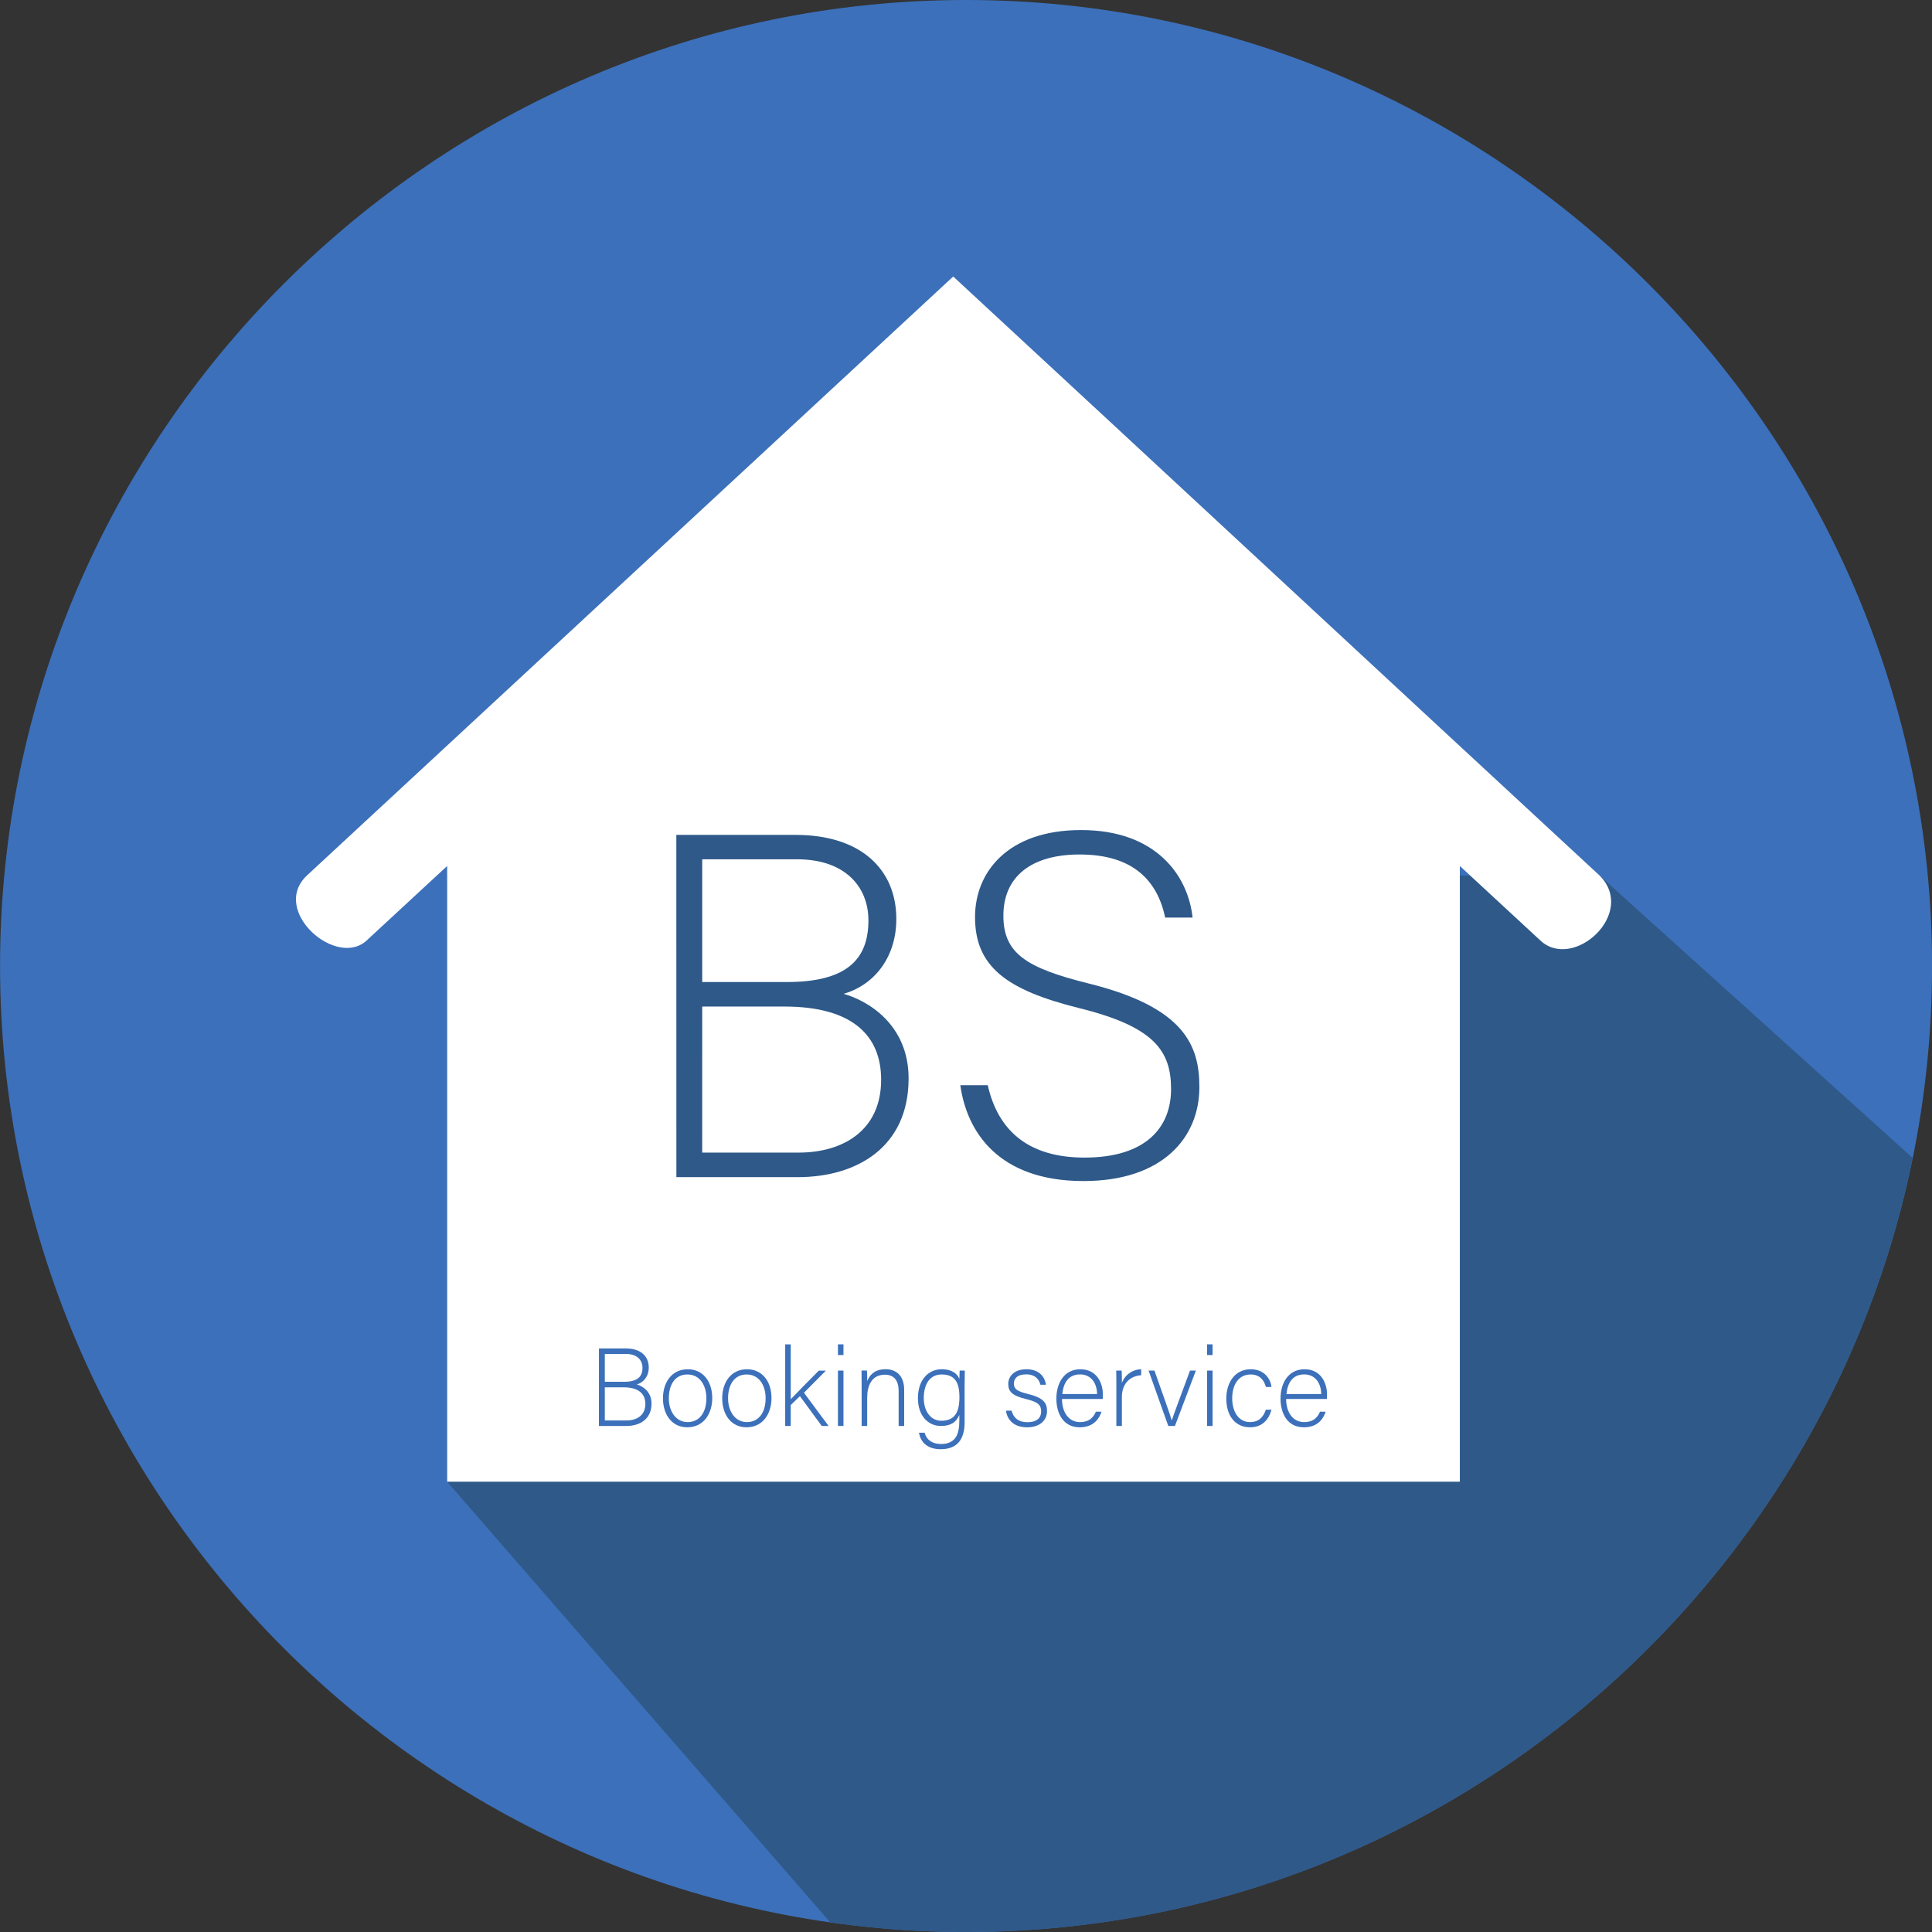 <svg id="Layer_1" data-name="Layer 1" xmlns="http://www.w3.org/2000/svg" viewBox="0 0 1574.42 1574.42"><rect x="0" y="0" width="1574.42" height="1574.42" fill="#333333" stroke="none"/><defs><style>.cls-1,.cls-5{fill:#3c70ba;}.cls-1,.cls-2,.cls-3{fill-rule:evenodd;}.cls-2,.cls-4{fill:#2e5989;}.cls-3{fill:#fff;}</style></defs><title>logo_</title><path class="cls-1" d="M25-761.25h0c433,0,787.21,354.24,787.21,787.21h0c0,433-354.24,787.21-787.21,787.21h0c-433,0-787.21-354.24-787.21-787.21h0C-762.25-407-408-761.25,25-761.25Z" transform="translate(762.25 761.25)"/><path class="cls-2" d="M796.43,182.42C723.35,541.1,404.39,813.17,25,813.17h0A784.56,784.56,0,0,1-85.68,805.3L-397.86,446.22V-47.71H541.32L796.43,182.42Z" transform="translate(762.25 761.25)"/><path class="cls-3" d="M427.4-55.54V446.22H-397.86V-55.54l-64.84,60C-487.35,29.09-542.75-19.26-512-47.92l526.54-488c171.86,159,354.9,329.18,526.76,488.17C572.26-16.77,519,31.21,492.24,4.45l-64.84-60Z" transform="translate(762.25 761.25)"/><path class="cls-4" d="M-211.09-80.88h97.2c53.39,0,82.07,28.28,82.07,68.52,0,33.07-19.92,54.58-43,61,19.91,5.58,53,25.1,53,68.92,0,55.77-41.83,80.47-90.43,80.47h-98.8Zm90,119.91c48.21,0,66.53-17.93,66.53-50.2C-54.53-38.65-73.65-61-112.69-61H-190V39Zm-68.92,139h78.48c36.66,0,67.33-18.32,67.33-59.35C-44.17,83.25-66.88,59-123,59H-190Z" transform="translate(762.25 761.25)"/><path class="cls-4" d="M42.68,123.09c8.36,37,33.06,59,78.87,59,51,0,70.52-25.5,70.52-55.78,0-31.47-13.95-51-75.3-66.13-59-14.74-84.45-33.86-84.45-74.09,0-36.65,26.69-70.91,86.45-70.91,61.35,0,87.24,37.44,90.83,71.3H187.29c-6.38-29.87-25.9-51.39-69.72-51.39-40.24,0-62.15,18.73-62.15,49.8,0,30.68,18.33,42.63,69.72,55.38,78.48,19.52,90,51,90,84.45,0,41-29.88,76.49-94.41,76.49-69.72,0-95.21-40.63-100.39-78.08Z" transform="translate(762.25 761.25)"/><path class="cls-5" d="M-274.15,337.62h22c12.09,0,18.59,6.41,18.59,15.52,0,7.49-4.51,12.37-9.75,13.81,4.52,1.27,12,5.69,12,15.62,0,12.63-9.48,18.23-20.49,18.23h-22.38Zm20.39,27.17c10.92,0,15.08-4.07,15.08-11.38,0-6.22-4.34-11.28-13.18-11.28h-17.51v22.66Zm-15.61,31.5h17.78c8.3,0,15.25-4.16,15.25-13.45,0-8-5.14-13.54-17.87-13.54h-15.16Z" transform="translate(762.25 761.25)"/><path class="cls-5" d="M-181.83,378.14c0,12.55-6.95,23.74-20.4,23.74-12.18,0-19.76-10-19.76-23.65,0-12.9,7.13-23.64,20.21-23.64C-189.77,354.59-181.83,364-181.83,378.14Zm-35.38.09c0,10.74,5.78,19.41,15.34,19.41,9.75,0,15.26-8,15.26-19.41,0-10.65-5.42-19.4-15.44-19.4C-212.33,358.83-217.21,367.4-217.21,378.23Z" transform="translate(762.25 761.25)"/><path class="cls-5" d="M-133.55,378.14c0,12.55-6.95,23.74-20.39,23.74-12.19,0-19.77-10-19.77-23.65,0-12.9,7.13-23.64,20.22-23.64C-141.49,354.59-133.55,364-133.55,378.14Zm-35.38.09c0,10.74,5.78,19.41,15.35,19.41,9.75,0,15.25-8,15.25-19.41,0-10.65-5.41-19.4-15.43-19.4C-164,358.83-168.93,367.4-168.93,378.23Z" transform="translate(762.25 761.25)"/><path class="cls-5" d="M-117.85,379c4.16-4.43,16.79-17.24,22.84-23.29h5.78l-17.87,18L-87,400.8h-5.59l-17.78-24.28-7.5,7.22V400.8h-4.51V334.28h4.51Z" transform="translate(762.25 761.25)"/><path class="cls-5" d="M-79.4,334.28h4.51V343H-79.4Zm0,21.39h4.51V400.8H-79.4Z" transform="translate(762.25 761.25)"/><path class="cls-5" d="M-60.09,367c0-4,0-7.76-.09-11.37h4.42c.18,1.44.27,7.31.18,8.57,2-4.6,5.69-9.65,15-9.65,8,0,15.16,4.51,15.16,17V400.8h-4.51V372.28c0-8-3.34-13.27-11.19-13.27-10.75,0-14.45,8.93-14.45,18.77v23h-4.51Z" transform="translate(762.25 761.25)"/><path class="cls-5" d="M23.84,397.73c0,14.44-6.4,22-19.49,22-11.73,0-16.61-6.59-17.69-13.45h4.6c1.63,6.23,6.77,9.21,13.27,9.21,11.73,0,15-7.58,15-19v-4.7c-2.43,5.87-6.86,9-15.07,9-10.56,0-18.68-8.58-18.68-22.57,0-15.16,8.66-23.64,19.31-23.64,9.21,0,13.18,4.33,14.44,7.94.09-2.62.18-5.78.27-6.86H24c0,1.62-.19,8.75-.19,13.09Zm-33.3-19.68c0,10.74,5.69,18.51,14.35,18.51,11.28,0,14.71-7.5,14.71-19.23,0-11.91-3.61-18.5-14.44-18.5C-5.22,358.83-9.46,367.76-9.46,378.05Z" transform="translate(762.25 761.25)"/><path class="cls-5" d="M62.11,388.34c1.53,5.87,5.68,9.39,12.81,9.39,8,0,11.28-3.7,11.28-8.76S84,381.3,73.93,378.87c-11.64-2.8-14.53-6.32-14.53-12.28,0-6.23,4.69-12,14.89-12s15.07,6.22,15.79,12.63H85.57c-.81-3.79-3.79-8.48-11.46-8.48-7.85,0-10.11,3.88-10.11,7.49,0,4.15,2.17,6.23,11.1,8.39,12.73,3.07,15.89,7.22,15.89,14,0,8.22-6.68,13.27-16.16,13.27-10.29,0-16.06-5.41-17.33-13.54Z" transform="translate(762.25 761.25)"/><path class="cls-5" d="M103.17,378.78c.09,11.64,6,18.86,14.62,18.86,8.48,0,11.37-4.78,13-8.48h4.6c-1.9,5.95-6.68,12.72-17.78,12.72-13.72,0-19-11.82-19-23.29,0-12.9,6.4-24,19.58-24,13.9,0,18.32,12,18.32,20.49,0,1.26,0,2.52-.09,3.7Zm28.61-4c-.09-8.93-5-16-13.81-16-9.3,0-13.54,6.5-14.53,16Z" transform="translate(762.25 761.25)"/><path class="cls-5" d="M147.48,367.94c0-7.58-.09-10.83-.09-12.27h4.42c.09,1.44.18,4.33.18,10.11a17.1,17.1,0,0,1,15.71-11.19v4.87c-9.39.63-15.71,7.13-15.71,17.87V400.8h-4.51Z" transform="translate(762.25 761.25)"/><path class="cls-5" d="M178.52,355.67c7.31,20.67,12.37,34.75,14.08,40.52h.09c1-3.33,6.05-16.78,14.81-40.52h4.78L195.22,400.8h-5.41l-16.07-45.13Z" transform="translate(762.25 761.25)"/><path class="cls-5" d="M221.39,334.28h4.52V343h-4.52Zm0,21.39h4.52V400.8h-4.52Z" transform="translate(762.25 761.25)"/><path class="cls-5" d="M273.92,387.53c-2.17,7.94-7.4,14.35-17.51,14.35-11.28,0-19.32-8.39-19.32-23.47,0-12.36,6.59-23.82,19.86-23.82,11.46,0,16.16,8.12,17,14.44h-4.6c-1.36-5.24-4.79-10.2-12.46-10.2-9.57,0-15,8.12-15,19.4,0,10.74,5.05,19.41,14.53,19.41,6.59,0,10.56-3.34,12.91-10.11Z" transform="translate(762.25 761.25)"/><path class="cls-5" d="M285.83,378.78c.09,11.64,6,18.86,14.62,18.86,8.48,0,11.37-4.78,13-8.48h4.6c-1.9,5.95-6.68,12.72-17.78,12.72-13.72,0-19-11.82-19-23.29,0-12.9,6.4-24,19.58-24,13.9,0,18.32,12,18.32,20.49,0,1.26,0,2.52-.09,3.7Zm28.61-4c-.09-8.93-5-16-13.81-16-9.3,0-13.54,6.5-14.53,16Z" transform="translate(762.25 761.25)"/></svg>